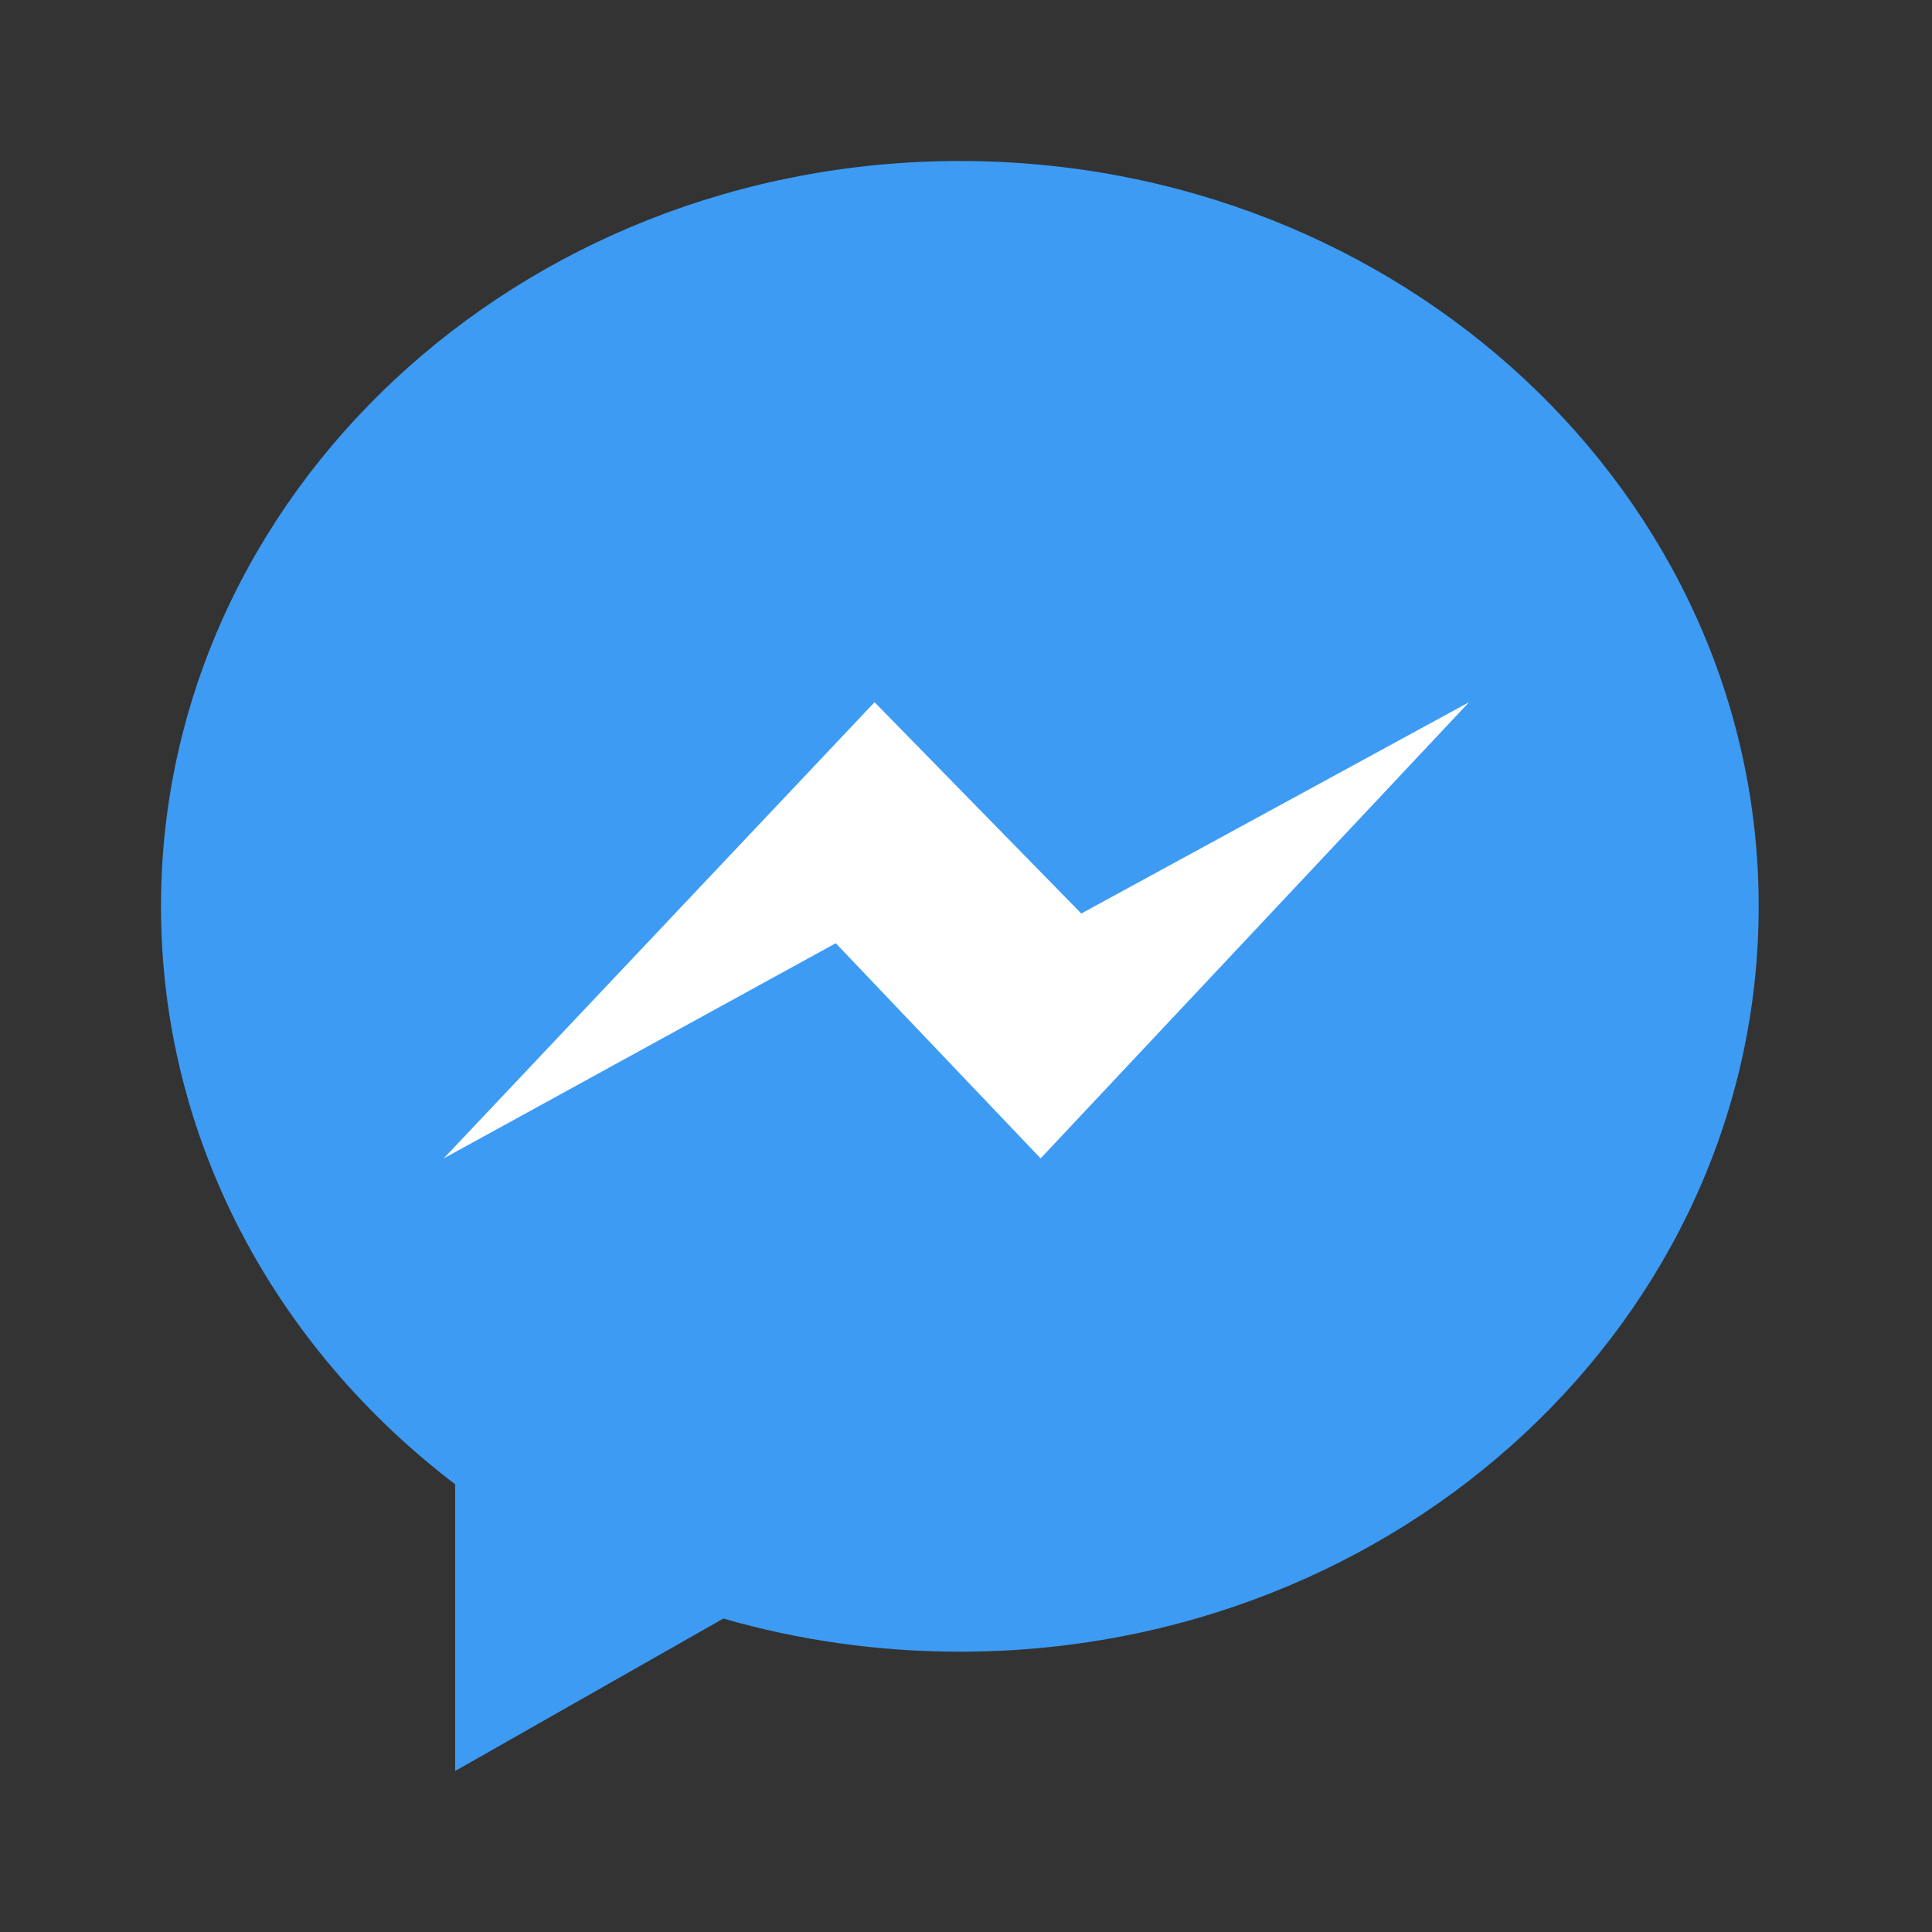 <svg width="24" height="24" viewBox="0 0 24 24" xmlns="http://www.w3.org/2000/svg"><rect x="0" y="0" width="24" height="24" fill="#333333" stroke="none"/><g fill="none" fill-rule="evenodd"><path d="M11.924 2C6.444 2 2 6.146 2 11.26c0 2.895 1.424 5.48 3.654 7.178V22l3.332-1.894c.928.268 1.915.412 2.938.412 5.48 0 9.923-4.145 9.923-9.259C21.847 6.146 17.404 2 11.924 2z" fill="#3D9BF4"/><path fill="#FFF" d="M10.864 8.723L5.512 14.39l4.87-2.673 2.545 2.673 5.322-5.667-4.817 2.625z"/></g></svg>